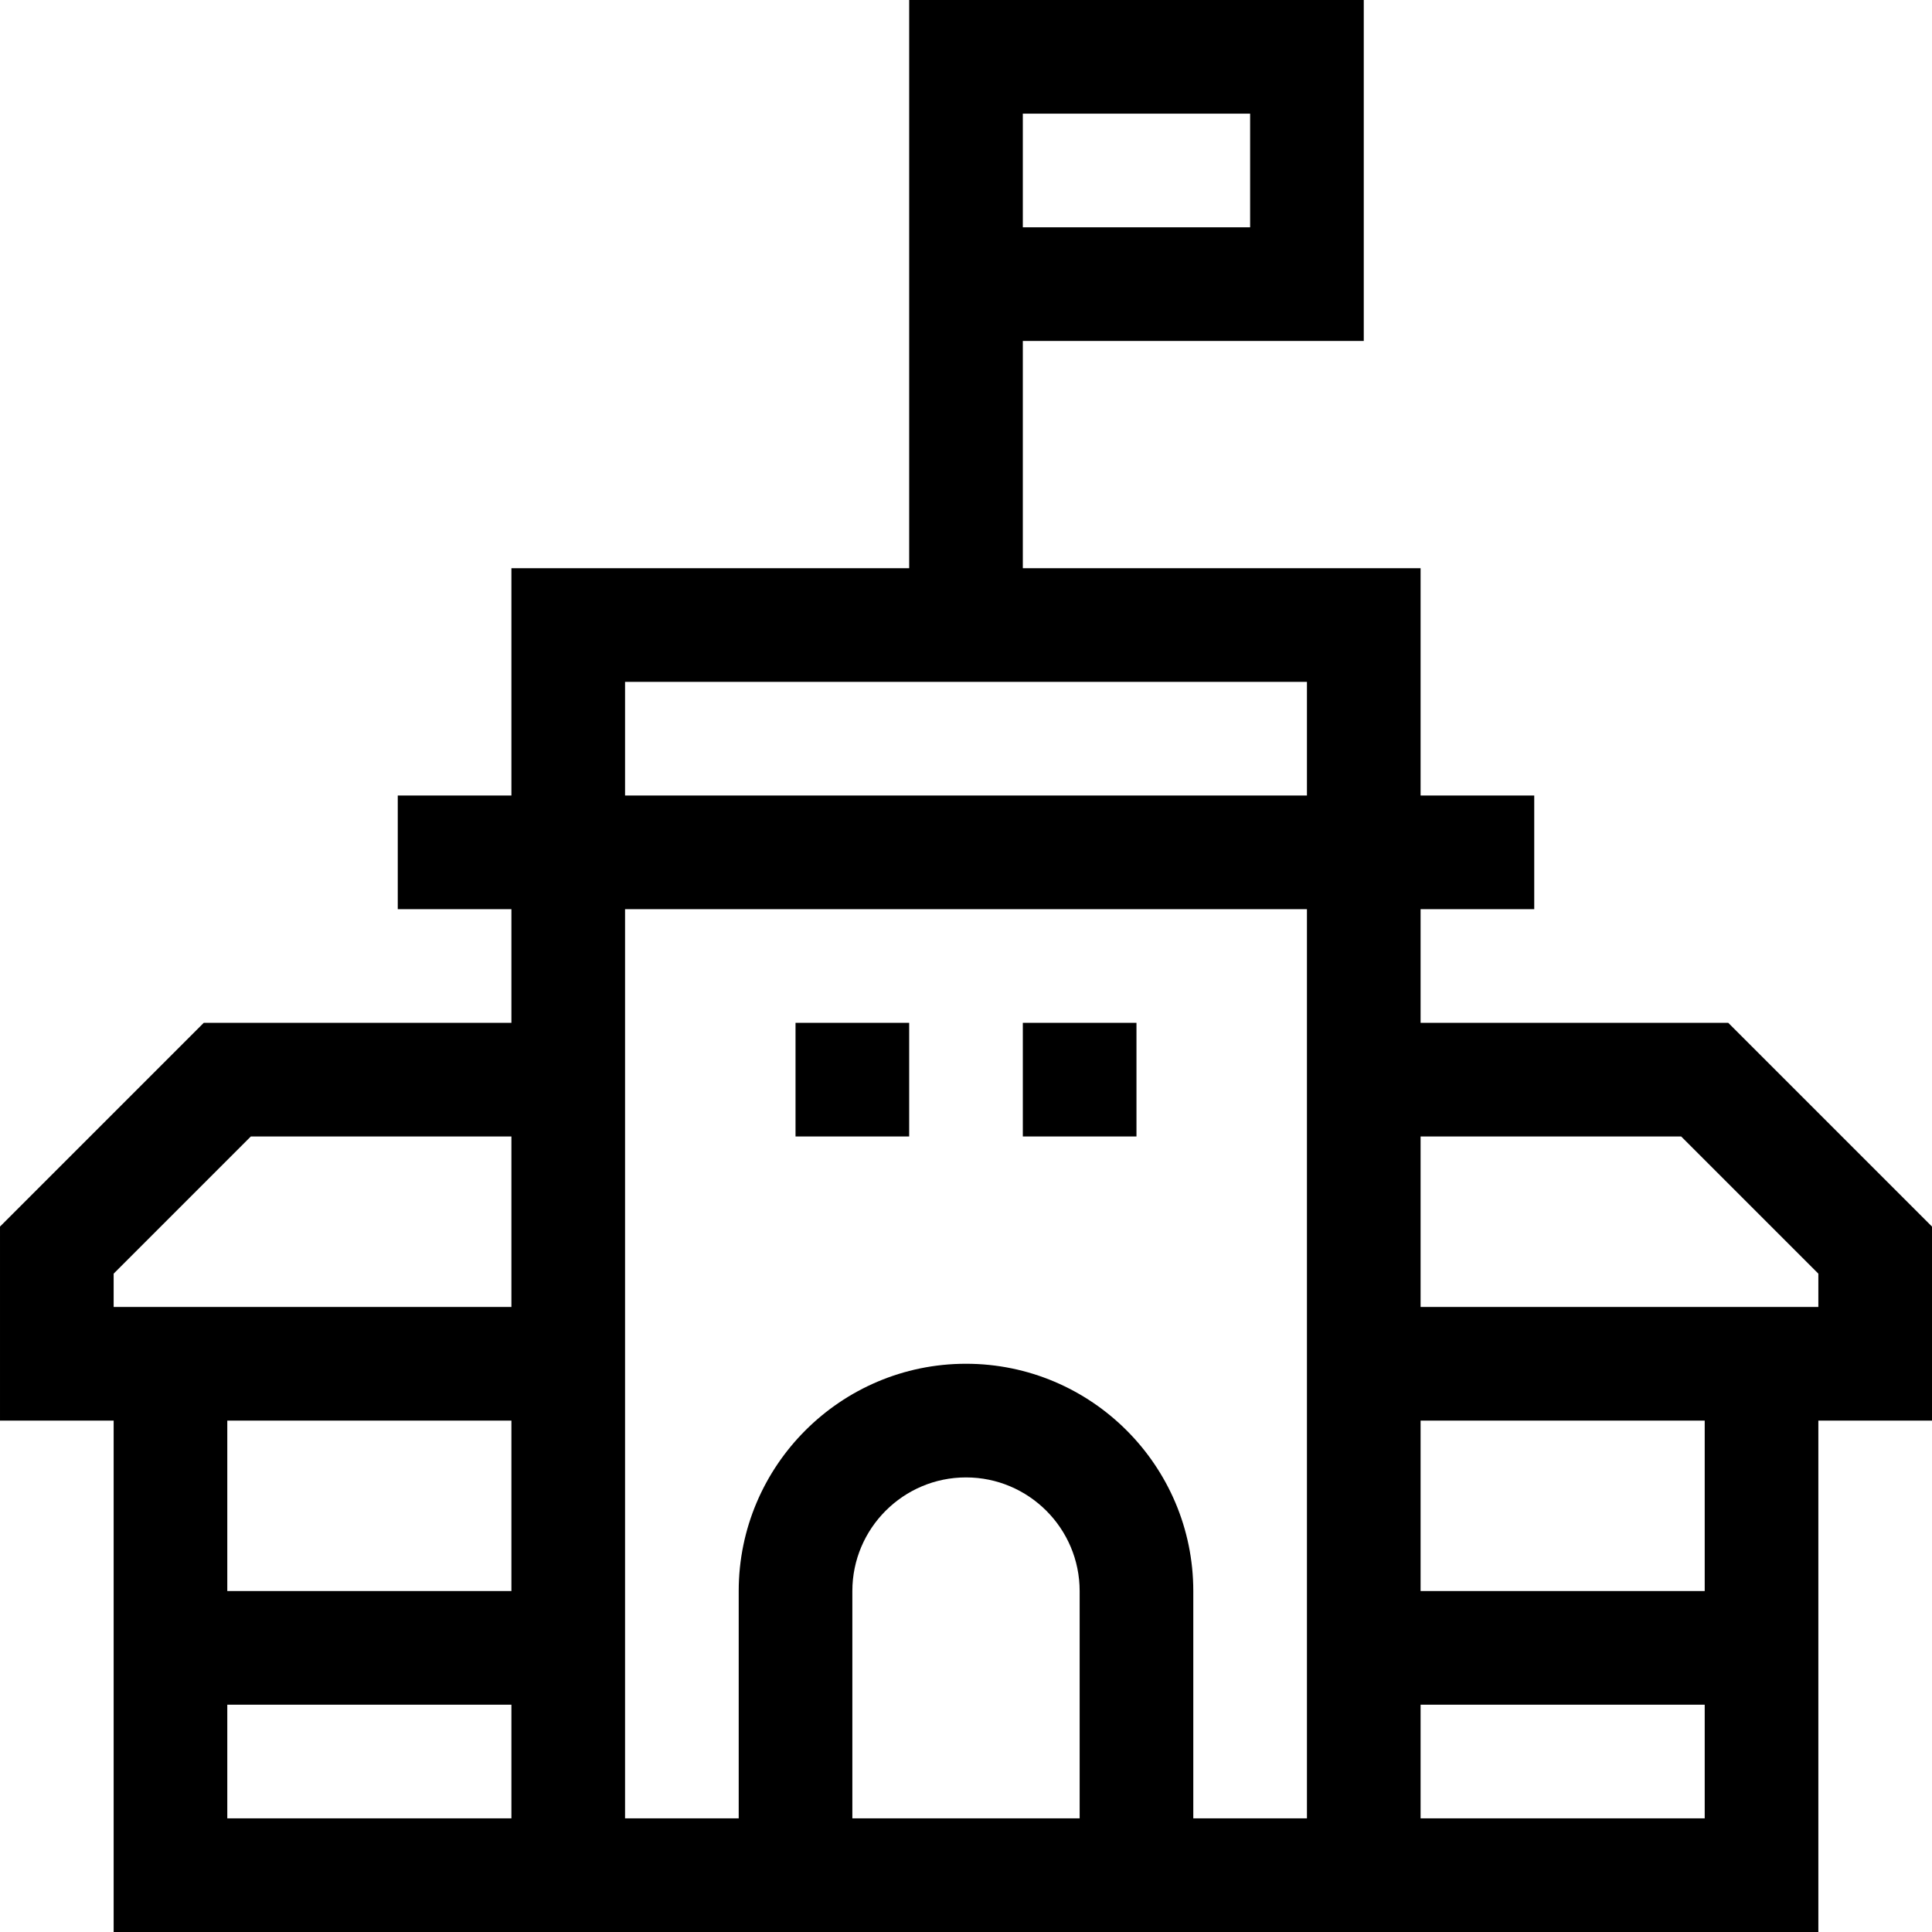 <svg id="Capa_1" enable-background="new 0 0 510 510" height="512" viewBox="0 0 510 510" width="512" xmlns="http://www.w3.org/2000/svg"><g><path d="m510 323.787-53.787-53.787h-81.213v-30h30v-30h-30v-60h-105v-60h90v-90h-120v150h-105v60h-30v30h30v30h-81.213l-53.787 53.787v51.213h30v135h450v-135h30zm-240-293.787h60v30h-60c0-10.492 0-19.508 0-30zm-105 150h180v30h-180zm-135 156.213 36.213-36.213h68.787v45h-105zm105 38.787v45h-75v-45zm-75 105v-30h75v30zm165 0v-60c0-16.542 13.458-30 30-30s30 13.458 30 30v60zm120 0h-30v-60c0-33.084-26.916-60-60-60s-60 26.916-60 60v60h-30c0-12.217 0-230.36 0-240h180zm30 0v-30h75v30zm75-60h-75v-45h75zm30-75h-105v-45h68.787l36.213 36.213z"/><path d="m210 270h30v30h-30z"/><path d="m270 270h30v30h-30z"/></g></svg>